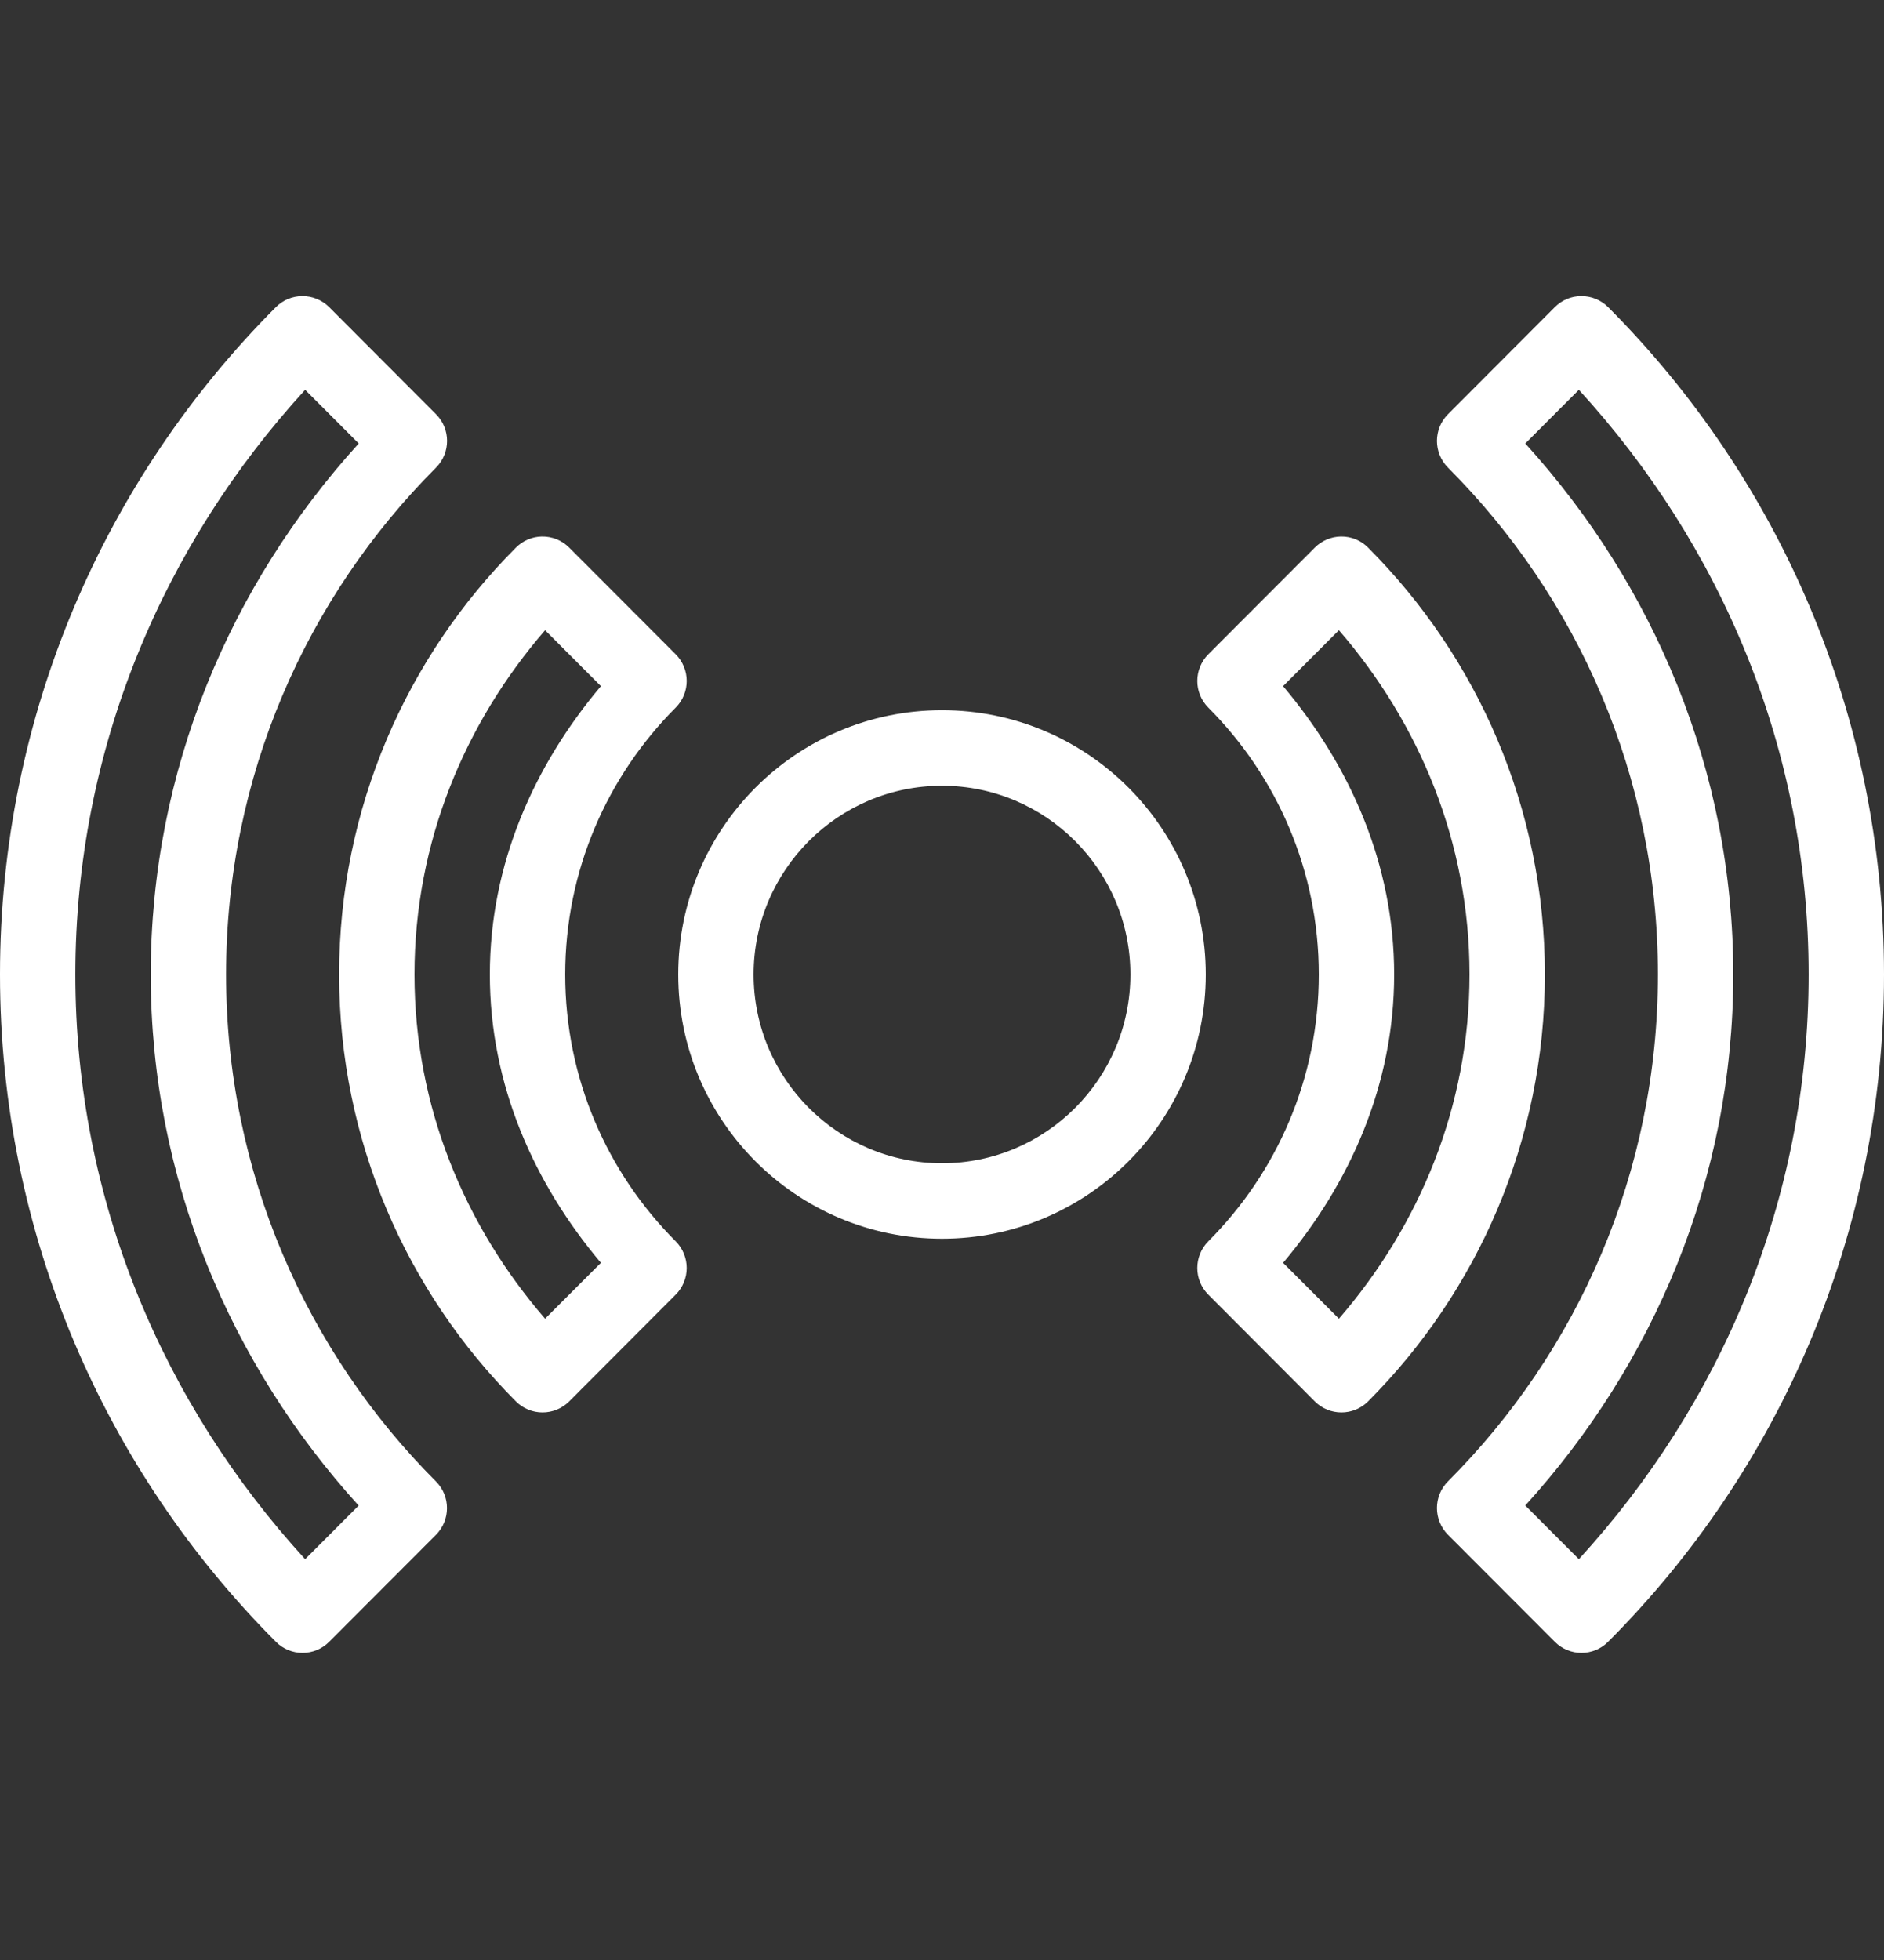 <svg width="25" height="26" viewBox="0 0 25 26" fill="none" xmlns="http://www.w3.org/2000/svg">
<rect x="0" y="0" width="25" height="26" fill="#333333" stroke="none"/>
<g clip-path="url(#clip0_8_206)">
<path d="M4.007 3.928C3.877 3.93 3.753 3.982 3.661 4.074C1.4 6.34 -3.8147e-06 9.473 -3.8147e-06 12.927C-3.8147e-06 16.381 1.4 19.514 3.661 21.779C3.856 21.975 4.173 21.975 4.368 21.779L5.785 20.36C5.98 20.164 5.98 19.847 5.785 19.652C4.064 17.928 3 15.552 3 12.927C3 10.301 4.065 7.926 5.786 6.203C5.981 6.007 5.981 5.69 5.786 5.495L4.368 4.074C4.272 3.979 4.142 3.926 4.007 3.928ZM20.979 3.928C20.848 3.929 20.724 3.982 20.632 4.074L19.214 5.495C19.019 5.69 19.019 6.007 19.214 6.203C20.935 7.926 22 10.301 22 12.927C22 15.552 20.935 17.927 19.214 19.651C19.019 19.846 19.019 20.163 19.214 20.359L20.632 21.779C20.827 21.975 21.144 21.975 21.339 21.779C23.601 19.514 25 16.381 25 12.927C25 9.473 23.6 6.34 21.339 4.074C21.243 3.979 21.113 3.926 20.979 3.928ZM4.049 5.171L4.76 5.883C3.063 7.751 2 10.21 2 12.927C2 15.643 3.063 18.103 4.759 19.972L4.049 20.683C2.173 18.633 1 15.929 1 12.927C1 9.925 2.173 7.221 4.049 5.171ZM20.951 5.171C22.828 7.221 24 9.925 24 12.927C24 15.929 22.828 18.633 20.951 20.683L20.24 19.971C21.936 18.103 23 15.643 23 12.927C23 10.21 21.936 7.751 20.24 5.883L20.951 5.171ZM7.191 7.117C7.062 7.119 6.938 7.172 6.846 7.264C5.398 8.714 4.5 10.72 4.5 12.927C4.5 15.133 5.398 17.139 6.846 18.59C7.041 18.785 7.357 18.785 7.553 18.59L8.966 17.174C9.161 16.979 9.161 16.662 8.966 16.466C8.06 15.559 7.5 14.31 7.5 12.927C7.5 11.544 8.06 10.295 8.966 9.387C9.161 9.192 9.161 8.875 8.966 8.679L7.553 7.264C7.457 7.168 7.327 7.115 7.191 7.117ZM17.794 7.117C17.664 7.119 17.539 7.172 17.447 7.264L16.034 8.679C15.839 8.875 15.839 9.192 16.034 9.387C16.94 10.295 17.5 11.544 17.5 12.927C17.5 14.31 16.94 15.559 16.034 16.466C15.839 16.662 15.839 16.979 16.034 17.174L17.447 18.59C17.642 18.785 17.959 18.785 18.154 18.59C19.602 17.139 20.5 15.133 20.5 12.927C20.5 10.72 19.602 8.714 18.154 7.264C18.059 7.168 17.929 7.115 17.794 7.117ZM7.233 8.36L7.974 9.102C7.092 10.148 6.5 11.455 6.5 12.927C6.5 14.398 7.092 15.706 7.974 16.752L7.233 17.493C6.168 16.262 5.5 14.681 5.5 12.927C5.5 11.173 6.168 9.591 7.233 8.36ZM17.767 8.36C18.832 9.591 19.5 11.173 19.5 12.927C19.5 14.681 18.832 16.262 17.767 17.493L17.026 16.752C17.908 15.706 18.5 14.398 18.5 12.927C18.5 11.455 17.908 10.148 17.026 9.102L17.767 8.36ZM12.5 9.421C10.567 9.421 9 10.991 9 12.927C9 14.863 10.567 16.432 12.5 16.432C14.433 16.432 16 14.863 16 12.927C16 10.991 14.433 9.421 12.5 9.421ZM12.5 10.423C13.879 10.423 15 11.546 15 12.927C15 14.307 13.879 15.431 12.5 15.431C11.121 15.431 10 14.307 10 12.927C10 11.546 11.121 10.423 12.5 10.423Z" fill="white"/>
</g>
<defs>
<clipPath id="clip0_8_206">
<rect width="25" height="25.038" fill="white" transform="translate(0 0.408)"/>
</clipPath>
</defs>
</svg>
